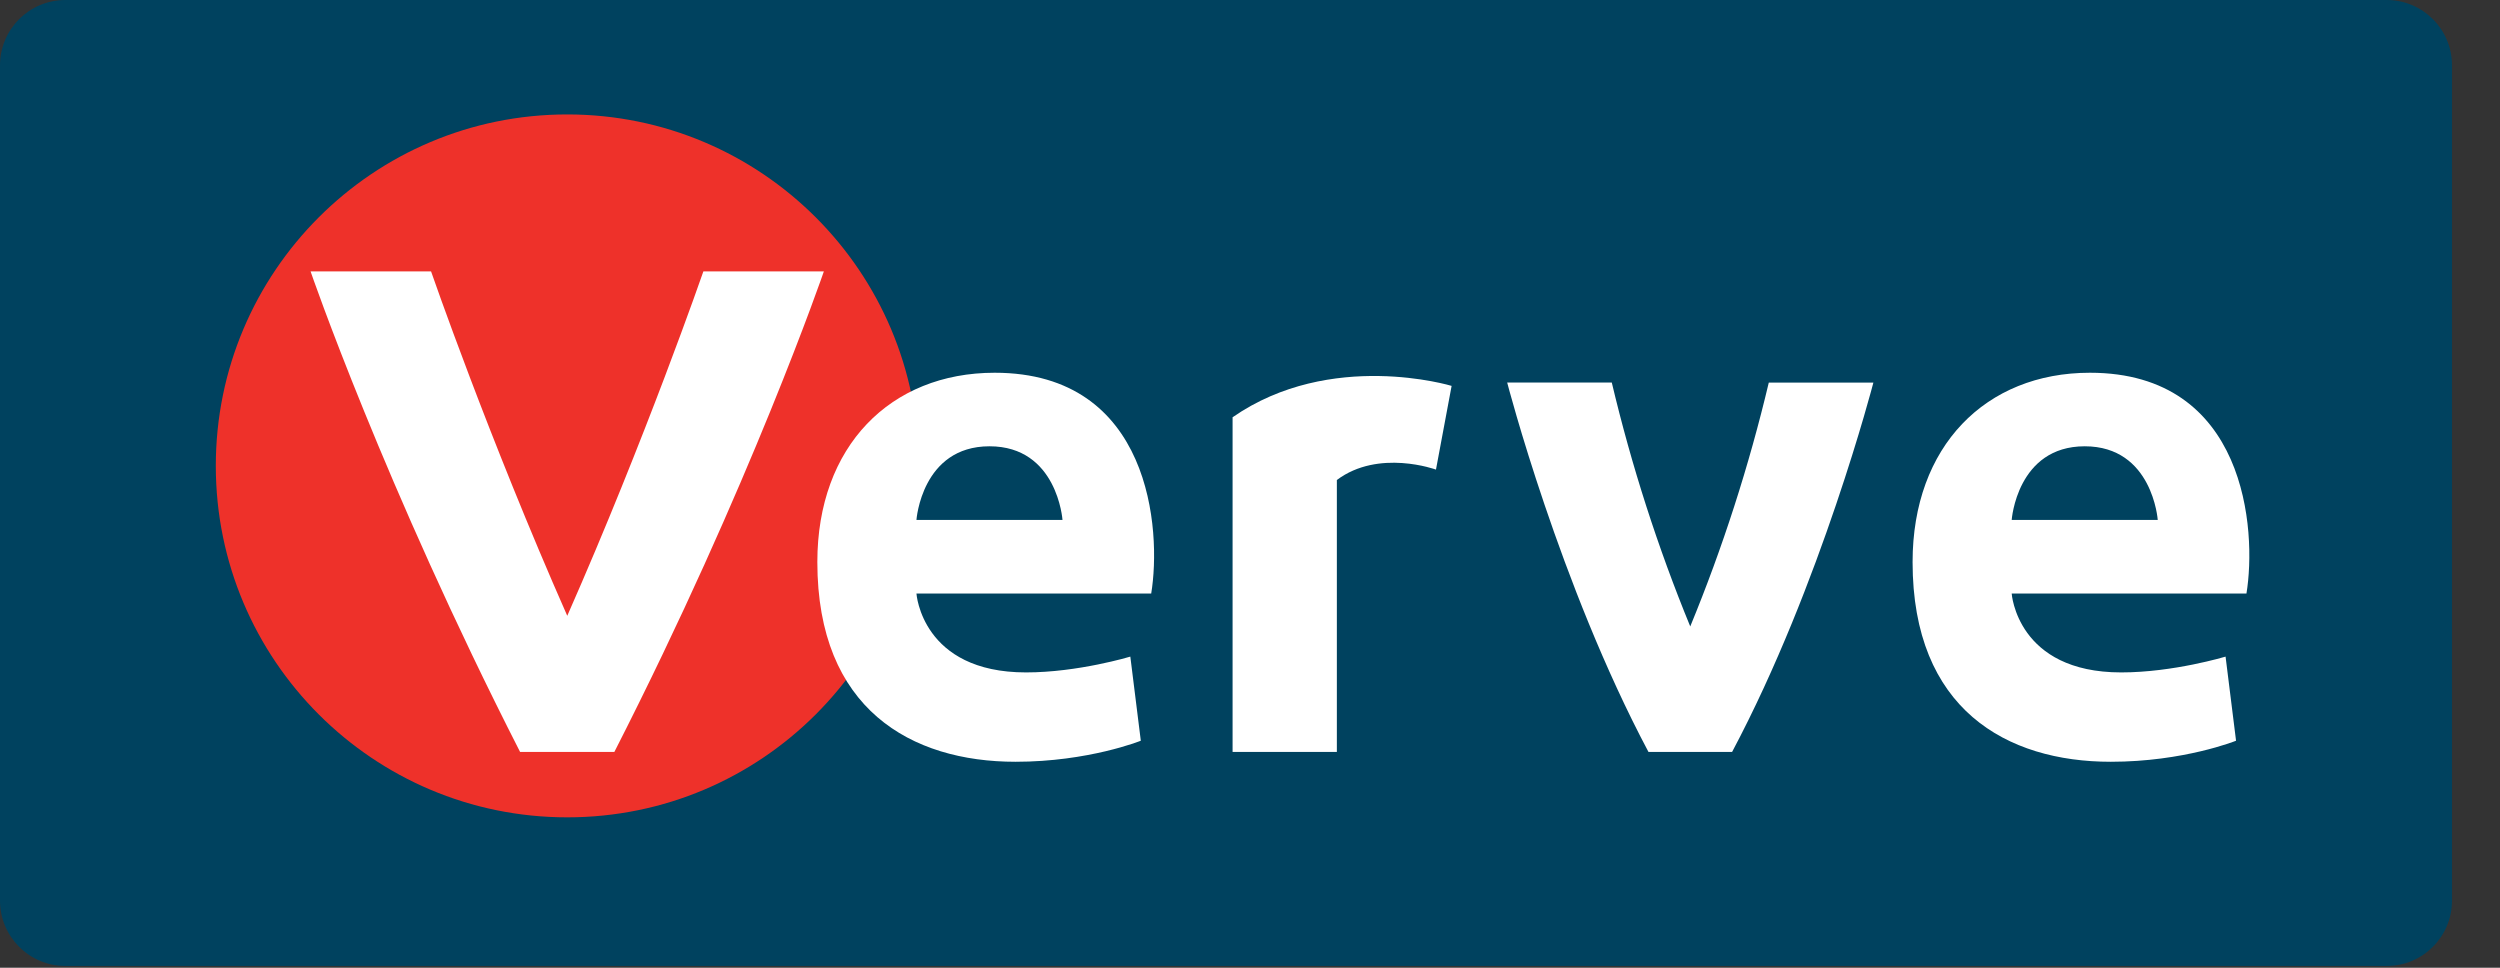 <svg width="31" height="12" viewBox="0 0 31 12" fill="none" xmlns="http://www.w3.org/2000/svg">
<rect x="0" y="0" width="31" height="12" fill="#333333" stroke="none"/>
<g clip-path="url(#clip0_98_689)">
<path d="M29.595 0H0.811C0.363 0 0 0.363 0 0.811V11.167C0 11.615 0.363 11.978 0.811 11.978H29.595C30.042 11.978 30.405 11.615 30.405 11.167V0.811C30.405 0.363 30.042 0 29.595 0Z" fill="#00425F"/>
<path d="M7.034 10.135C9.441 10.135 11.392 8.184 11.392 5.777C11.392 3.37 9.441 1.419 7.034 1.419C4.627 1.419 2.676 3.37 2.676 5.777C2.676 8.184 4.627 10.135 7.034 10.135Z" fill="#EE312A"/>
<path d="M7.034 7.636C6.059 5.428 5.345 3.365 5.345 3.365H3.851C3.851 3.365 4.76 6.013 6.449 9.324H7.618C9.307 6.013 10.216 3.365 10.216 3.365H8.722C8.722 3.365 8.008 5.428 7.034 7.636Z" fill="white"/>
<path d="M27.856 7.36H24.945C24.945 7.36 25.01 8.338 26.303 8.338C26.95 8.338 27.597 8.142 27.597 8.142L27.727 9.185C27.727 9.185 27.08 9.446 26.174 9.446C24.881 9.446 23.716 8.794 23.716 6.969C23.716 5.534 24.622 4.622 25.915 4.622C27.856 4.622 27.985 6.577 27.856 7.36ZM25.851 5.534C25.01 5.534 24.945 6.447 24.945 6.447H26.756C26.756 6.447 26.692 5.534 25.851 5.534Z" fill="white"/>
<path d="M17.806 5.823L18 4.785C18 4.785 16.502 4.329 15.284 5.174V9.324H16.577L16.577 5.952C17.095 5.563 17.806 5.823 17.806 5.823Z" fill="white"/>
<path d="M14.275 7.36H11.364C11.364 7.36 11.429 8.338 12.723 8.338C13.369 8.338 14.016 8.142 14.016 8.142L14.146 9.185C14.146 9.185 13.499 9.446 12.593 9.446C11.299 9.446 10.135 8.794 10.135 6.969C10.135 5.534 11.041 4.622 12.334 4.622C14.275 4.622 14.404 6.577 14.275 7.36ZM12.27 5.534C11.429 5.534 11.364 6.447 11.364 6.447H13.175C13.175 6.447 13.111 5.534 12.27 5.534Z" fill="white"/>
<path d="M20.959 7.768C20.556 6.787 20.231 5.775 19.986 4.743L18.689 4.743C18.689 4.743 19.338 7.249 20.441 9.324H21.478C22.581 7.249 23.23 4.744 23.23 4.744H21.933C21.688 5.776 21.363 6.787 20.959 7.768Z" fill="white"/>
</g>
<defs>
<clipPath id="clip0_98_689">
<rect width="30.405" height="12" fill="white"/>
</clipPath>
</defs>
</svg>
